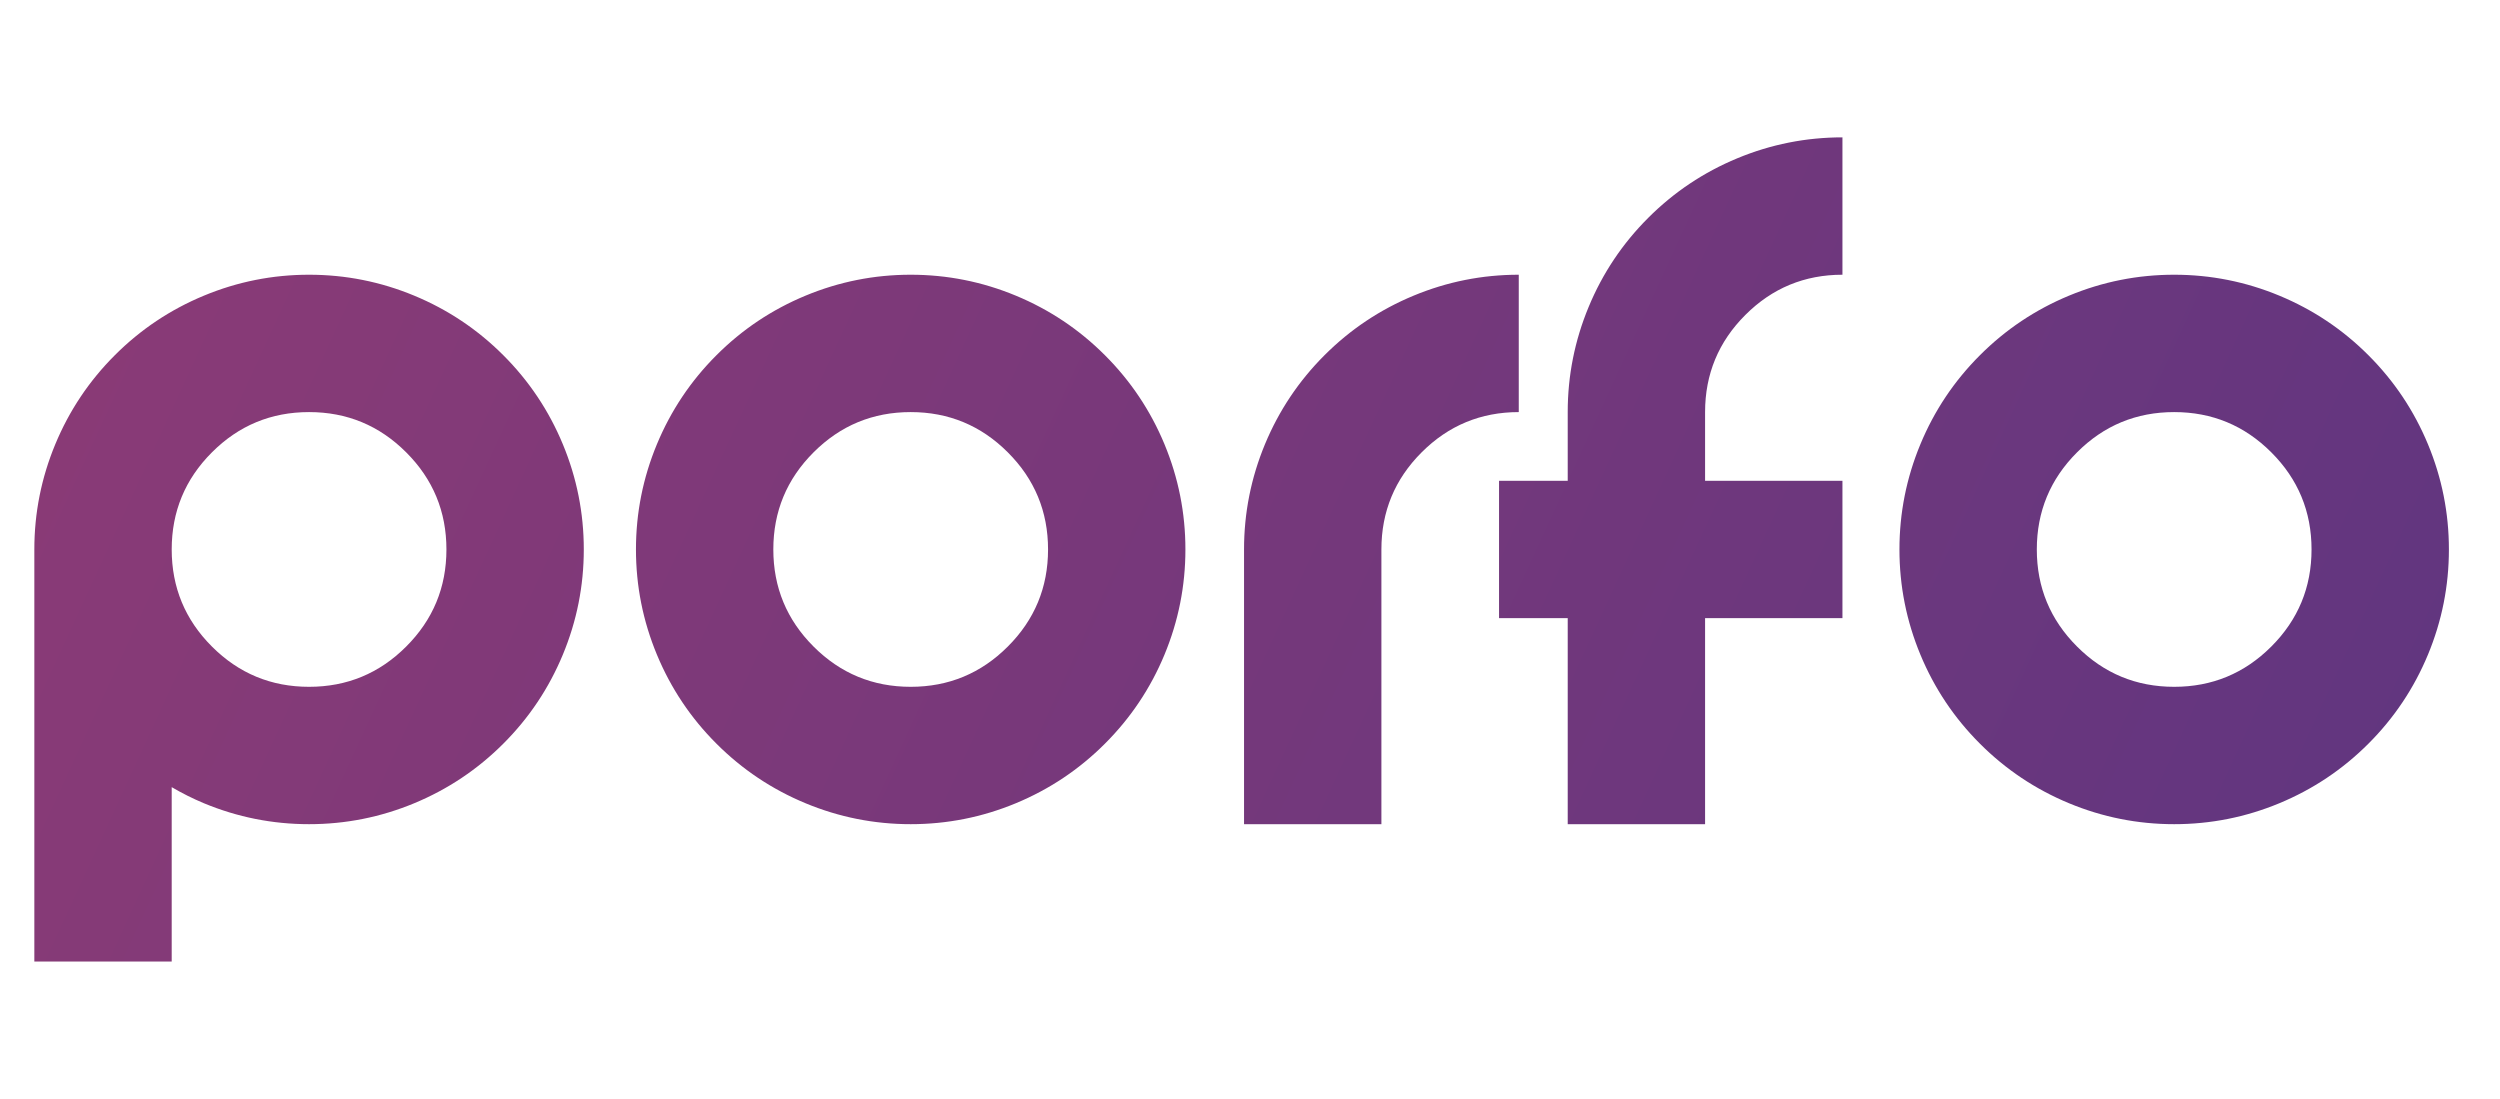 <svg width="91" height="40" viewBox="0 0 91 40" fill="none" xmlns="http://www.w3.org/2000/svg">
<path d="M11.25 25C12.63 25 13.809 24.512 14.785 23.535C15.762 22.559 16.25 21.38 16.25 20C16.25 18.62 15.762 17.441 14.785 16.465C13.809 15.488 12.63 15 11.25 15C9.87 15 8.691 15.488 7.715 16.465C6.738 17.441 6.25 18.62 6.25 20C6.25 21.38 6.738 22.559 7.715 23.535C8.691 24.512 9.87 25 11.25 25ZM1.25 20C1.25 18.672 1.504 17.396 2.012 16.172C2.52 14.948 3.242 13.867 4.18 12.93C5.117 11.992 6.198 11.27 7.422 10.762C8.646 10.254 9.922 10 11.25 10C12.578 10 13.854 10.254 15.078 10.762C16.302 11.27 17.383 11.992 18.32 12.93C19.258 13.867 19.98 14.948 20.488 16.172C20.996 17.396 21.25 18.672 21.25 20C21.25 21.328 20.996 22.604 20.488 23.828C19.98 25.052 19.258 26.133 18.32 27.07C17.383 28.008 16.302 28.73 15.078 29.238C13.854 29.746 12.578 30 11.25 30C9.922 30 8.646 29.746 7.422 29.238C7.018 29.069 6.628 28.874 6.25 28.652V35H1.25V20ZM33.149 30C31.821 30 30.545 29.746 29.321 29.238C28.097 28.73 27.016 28.008 26.079 27.07C25.141 26.133 24.419 25.052 23.911 23.828C23.403 22.604 23.149 21.328 23.149 20C23.149 18.672 23.403 17.396 23.911 16.172C24.419 14.948 25.141 13.867 26.079 12.93C27.016 11.992 28.097 11.27 29.321 10.762C30.545 10.254 31.821 10 33.149 10C34.477 10 35.753 10.254 36.977 10.762C38.201 11.27 39.282 11.992 40.219 12.93C41.157 13.867 41.88 14.948 42.388 16.172C42.895 17.396 43.149 18.672 43.149 20C43.149 21.328 42.895 22.604 42.388 23.828C41.88 25.052 41.157 26.133 40.219 27.07C39.282 28.008 38.201 28.73 36.977 29.238C35.753 29.746 34.477 30 33.149 30ZM33.149 25C34.529 25 35.708 24.512 36.684 23.535C37.661 22.559 38.149 21.38 38.149 20C38.149 18.62 37.661 17.441 36.684 16.465C35.708 15.488 34.529 15 33.149 15C31.769 15 30.591 15.488 29.614 16.465C28.637 17.441 28.149 18.62 28.149 20C28.149 21.38 28.637 22.559 29.614 23.535C30.591 24.512 31.769 25 33.149 25ZM50.283 20V30H45.283V20C45.283 18.672 45.537 17.396 46.044 16.172C46.552 14.948 47.275 13.867 48.212 12.93C49.15 11.992 50.231 11.27 51.455 10.762C52.679 10.254 53.955 10 55.283 10V15C53.903 15 52.724 15.488 51.748 16.465C50.771 17.441 50.283 18.62 50.283 20ZM62.065 22.5V30H57.065V22.5H54.565V17.5H57.065V15C57.065 13.672 57.319 12.396 57.827 11.172C58.334 9.948 59.057 8.867 59.995 7.93C60.932 6.992 62.013 6.27 63.237 5.762C64.461 5.254 65.737 5 67.065 5V10C65.685 10 64.506 10.488 63.53 11.465C62.553 12.441 62.065 13.62 62.065 15V17.5H67.065V22.5H62.065ZM79.14 30C77.812 30 76.536 29.746 75.312 29.238C74.088 28.73 73.007 28.008 72.07 27.07C71.132 26.133 70.409 25.052 69.902 23.828C69.394 22.604 69.14 21.328 69.14 20C69.14 18.672 69.394 17.396 69.902 16.172C70.409 14.948 71.132 13.867 72.07 12.93C73.007 11.992 74.088 11.27 75.312 10.762C76.536 10.254 77.812 10 79.14 10C80.468 10 81.744 10.254 82.968 10.762C84.192 11.27 85.273 11.992 86.21 12.93C87.148 13.867 87.87 14.948 88.378 16.172C88.886 17.396 89.14 18.672 89.14 20C89.14 21.328 88.886 22.604 88.378 23.828C87.87 25.052 87.148 26.133 86.21 27.07C85.273 28.008 84.192 28.73 82.968 29.238C81.744 29.746 80.468 30 79.14 30ZM79.14 25C80.52 25 81.698 24.512 82.675 23.535C83.652 22.559 84.14 21.38 84.14 20C84.14 18.62 83.652 17.441 82.675 16.465C81.698 15.488 80.52 15 79.14 15C77.76 15 76.581 15.488 75.605 16.465C74.628 17.441 74.14 18.62 74.14 20C74.14 21.38 74.628 22.559 75.605 23.535C76.581 24.512 77.76 25 79.14 25Z" fill="url(#paint0_linear_1562_5026)"/>
<defs>
<linearGradient id="paint0_linear_1562_5026" x1="-2.138" y1="-4.539" x2="112.324" y2="48.154" gradientUnits="userSpaceOnUse">
<stop stop-color="#8F3B75"/>
<stop offset="1" stop-color="#533483"/>
</linearGradient>
</defs>
</svg>
